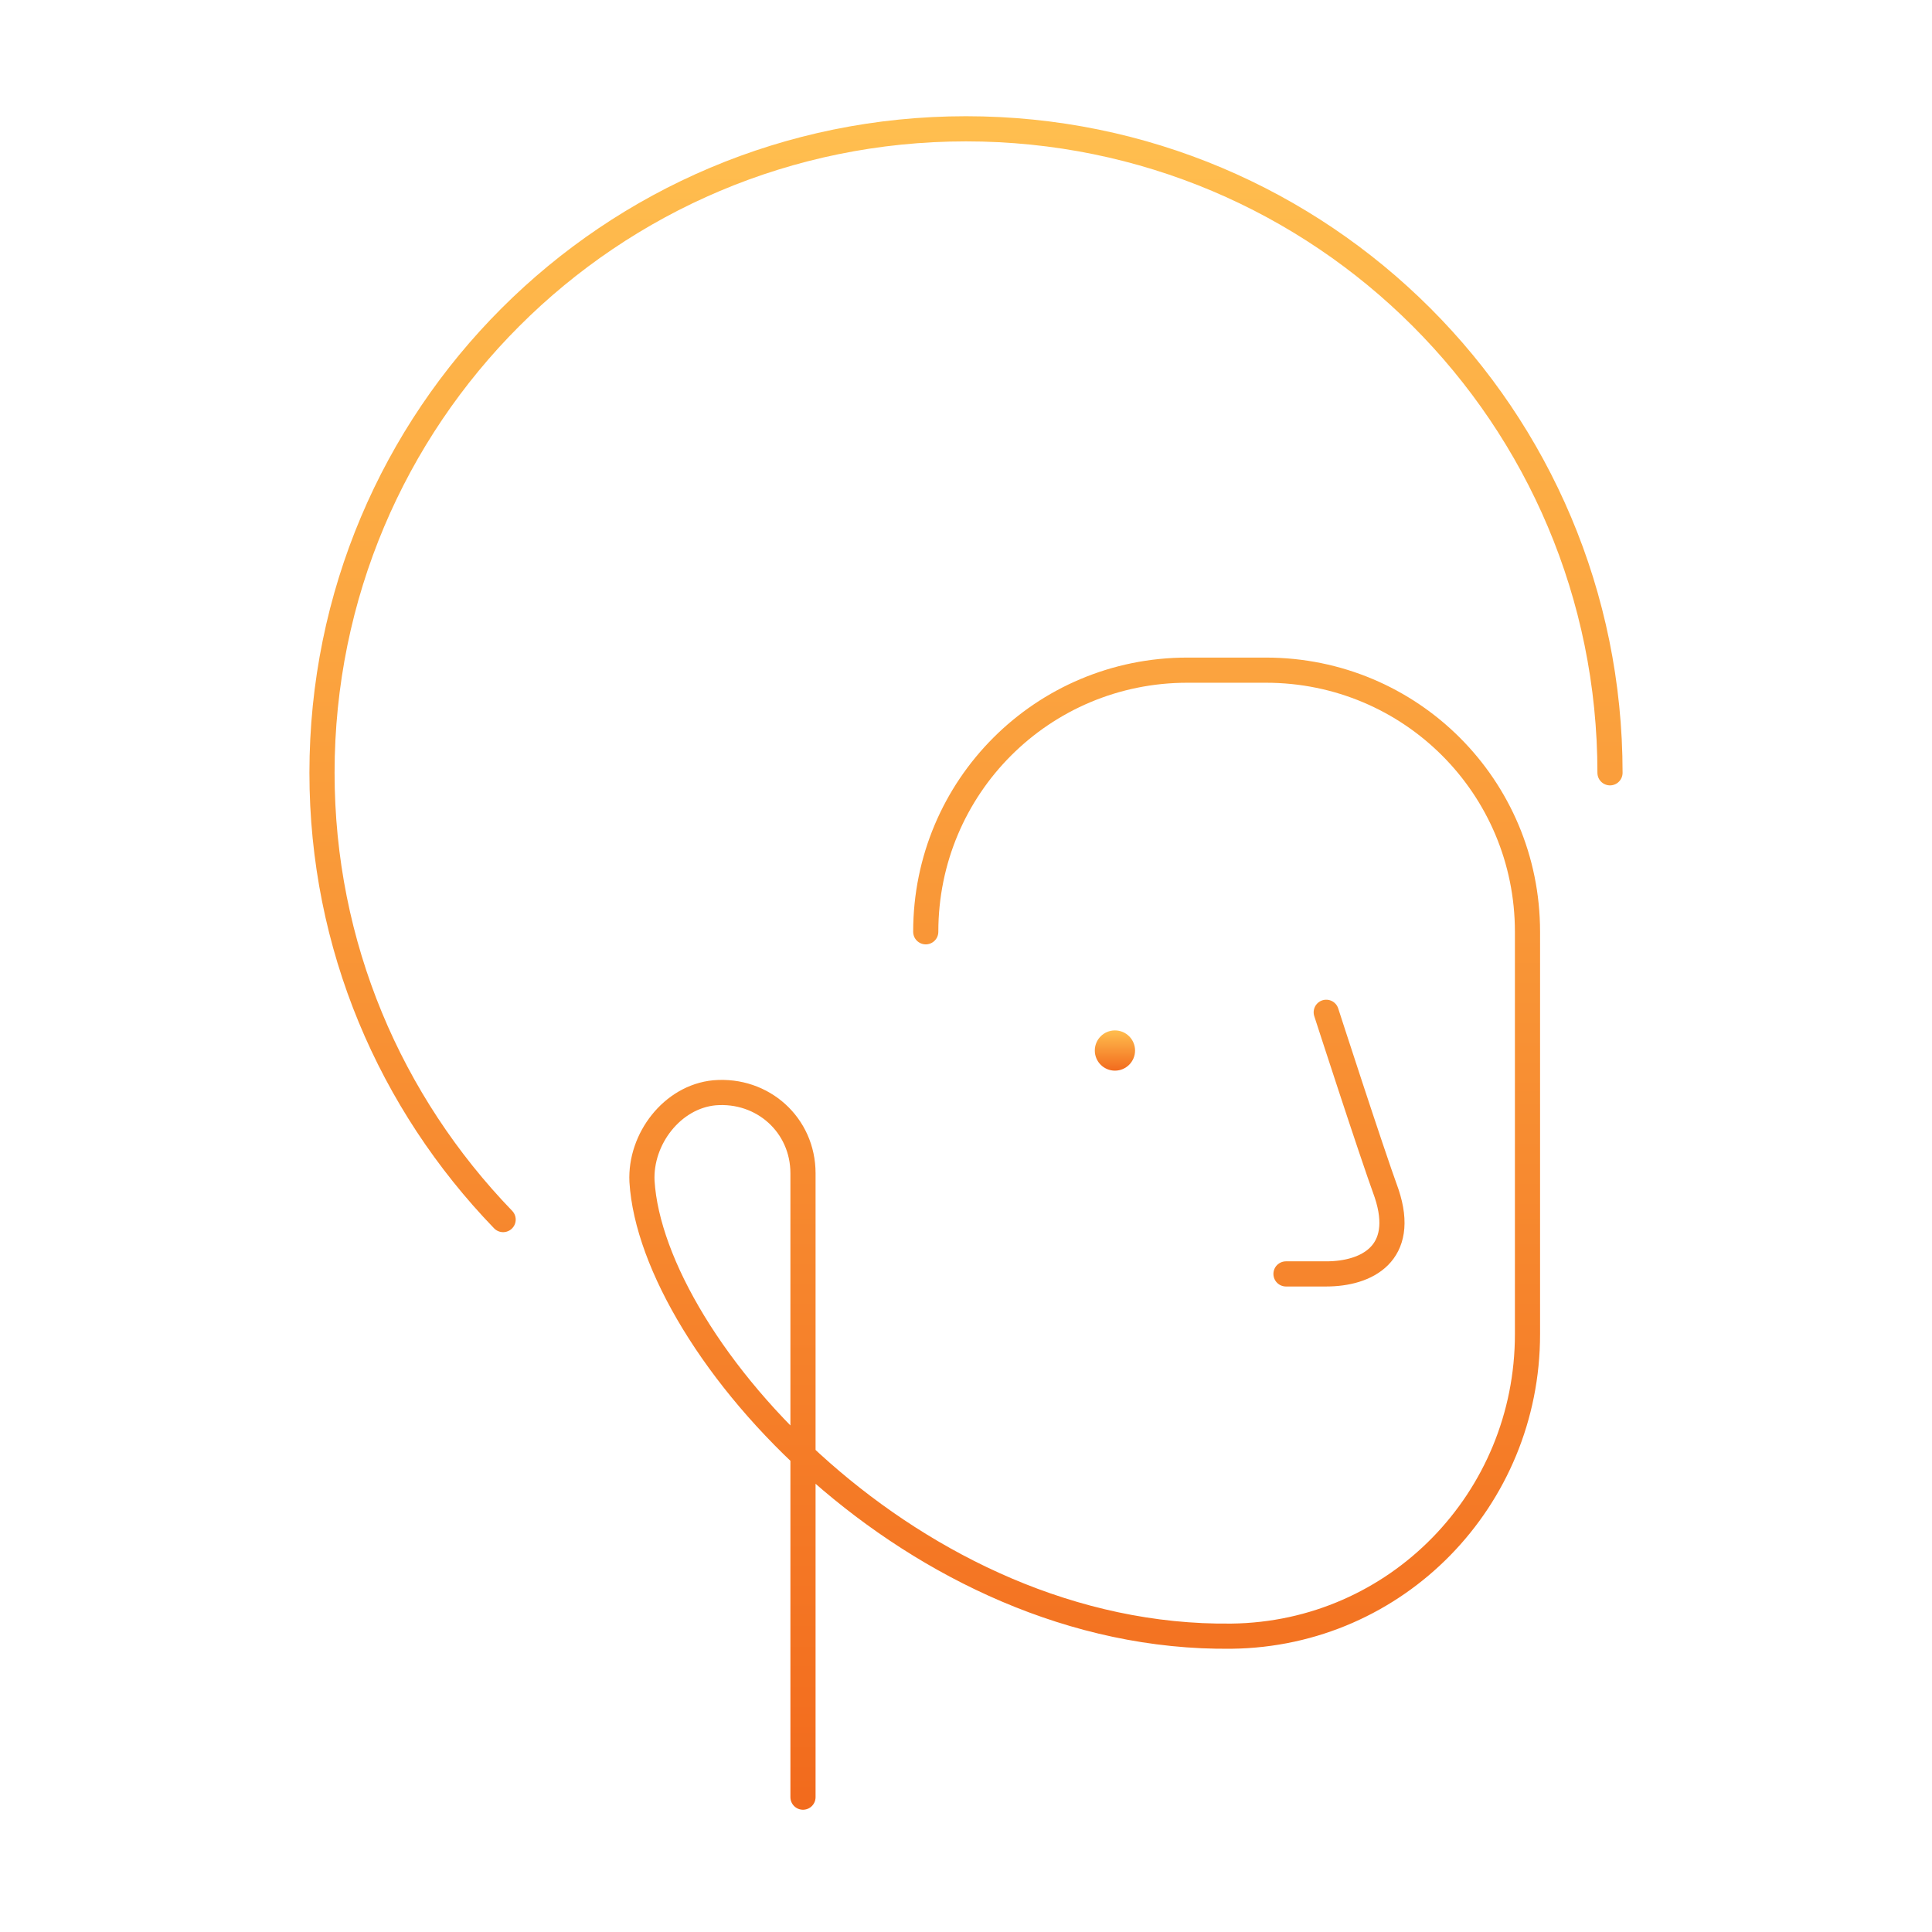 <svg width="192" height="192" viewBox="0 0 192 192" fill="none" xmlns="http://www.w3.org/2000/svg">
<path d="M110.801 106.4C111.905 106.4 112.801 105.504 112.801 104.4C112.801 103.295 111.905 102.4 110.801 102.4C109.696 102.4 108.801 103.295 108.801 104.4C108.801 105.504 109.696 106.4 110.801 106.4Z" fill="url(#paint0_linear_3240_4029)"/>
<path d="M131.8 100.6C131.8 100.6 136.2 114.2 137.8 118.6C139.8 124.6 135.8 126.6 131.8 126.6H127.8M50 121.2C38.8 109.6 32 94 32 76.8C32 41.4 60.6 12.8 96 12.8C131.4 12.8 160 41.4 160 76.8M92 92.6C92 78.2 103.6 66.6 118 66.6H125.8C140.2 66.6 151.8 78.2 151.8 92.6V132.6C151.8 149 138.8 162.4 122.4 162.6C90.8 163 64.8 133.8 63.8 117.4C63.6 113.2 66.8 109 71 108.6C75.8 108.2 79.8 111.8 79.8 116.6V178.6" stroke="url(#paint1_linear_3240_4029)" stroke-width="2.5" stroke-miterlimit="10" stroke-linecap="round" stroke-linejoin="round"/>
<defs>
<linearGradient id="paint0_linear_3240_4029" x1="110.801" y1="102.4" x2="110.801" y2="106.4" gradientUnits="userSpaceOnUse">
<stop stop-color="#FFBE4F"/>
<stop offset="1" stop-color="#F26B1D"/>
</linearGradient>
<linearGradient id="paint1_linear_3240_4029" x1="96" y1="12.8" x2="96" y2="178.6" gradientUnits="userSpaceOnUse">
<stop stop-color="#FFBE4F"/>
<stop offset="1" stop-color="#F26B1D"/>
</linearGradient>
</defs>
</svg>

